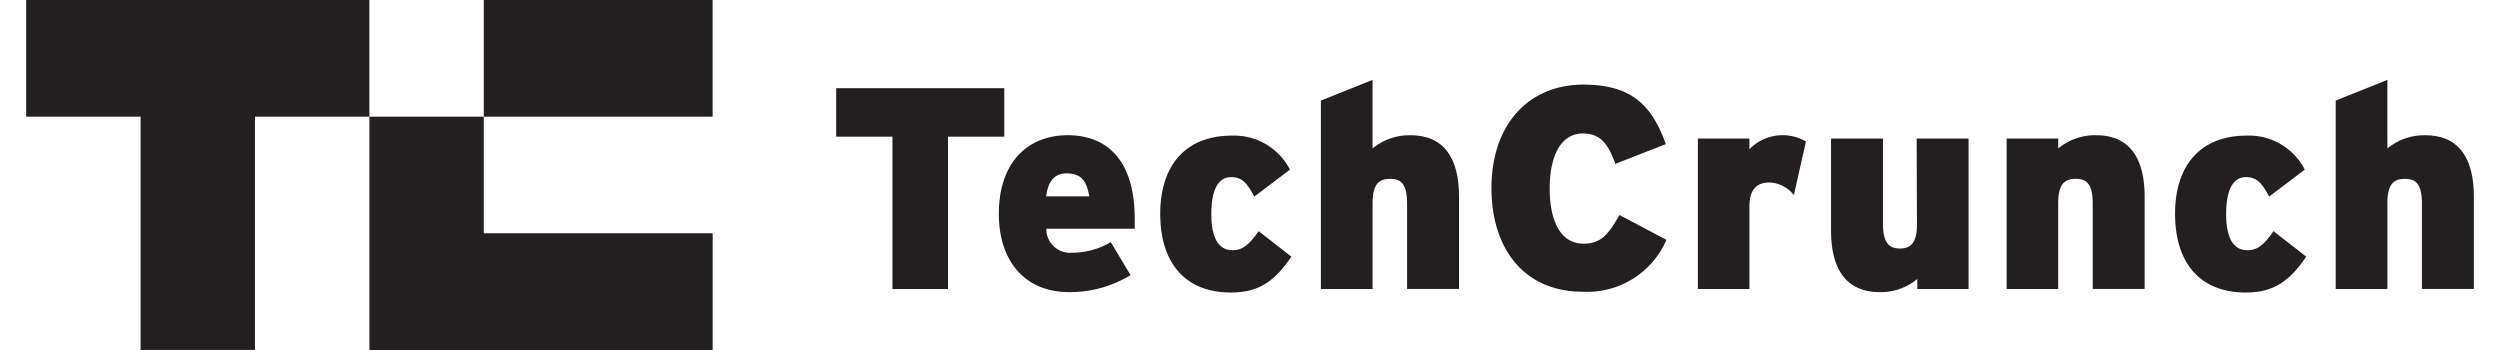 <svg xmlns="http://www.w3.org/2000/svg" xmlns:xlink="http://www.w3.org/1999/xlink" width="200" height="28" viewBox="0 0 208.811 29.859" xmlns:v="https://vecta.io/nano"><g fill="#231f20"><path d="M39.039 0h19.519v9.955H39.039zM0 0v9.955h9.76v19.9h9.76v-19.9h9.76V0z"/><path d="M29.279 29.859h29.286v-9.956H39.039V9.955h-9.76zM83.443 7.526H69.101v4.133h4.8v12.994h4.742V11.659h4.8zm5.409 4.01c-3.372 0-5.873 2.277-5.873 6.707 0 3.937 2.132 6.678 6 6.678a9.9 9.9 0 0 0 5.235-1.45l-1.682-2.813a6.65 6.65 0 0 1-3.328.906 2.03 2.03 0 0 1-2.175-2.052h7.541v-.856c.003-4.792-2.201-7.12-5.718-7.12zm-1.834 5.213c.152-1.276.725-1.958 1.718-1.958 1.291 0 1.733.66 1.958 1.958zm15.902 4.597c-1.2 0-1.813-1.051-1.813-3.082s.566-3.154 1.689-3.154c.957 0 1.37.537 1.979 1.66l3.038-2.3a5.35 5.35 0 0 0-4.945-2.9c-4.111 0-6.12 2.719-6.12 6.656 0 4.351 2.255 6.729 6.025 6.729 2.277 0 3.669-.856 5.163-3.06l-2.792-2.175c-.803 1.162-1.391 1.626-2.224 1.626z"/><use xlink:href="#B"/><path d="M132.872 20.788c-2.059 0-2.9-2.081-2.9-4.7s.856-4.7 2.842-4.7c1.566 0 2.175 1 2.763 2.589l4.307-1.682c-1.175-3.234-2.835-5.076-7.048-5.076-4.6 0-7.831 3.328-7.831 8.839 0 5.076 2.719 8.832 7.809 8.832 3.064.15 5.901-1.615 7.12-4.43l-4.01-2.117c-.927 1.633-1.565 2.445-3.052 2.445zm14.14-8.056v-.914h-4.4v12.835h4.4v-7c0-1.566.66-2.081 1.74-2.081.808.04 1.558.432 2.052 1.073l1.03-4.575a3.95 3.95 0 0 0-4.822.66zm14.292 6.418c0 1.61-.566 2.052-1.45 2.052s-1.45-.442-1.45-2.1v-7.283h-4.43v7.838c0 3.379 1.349 5.264 4.162 5.264a4.85 4.85 0 0 0 3.2-1.124v.856h4.372V11.819h-4.43zm15.284-7.613a4.95 4.95 0 0 0-3.234 1.124v-.841h-4.4v12.834h4.4v-7.346c0-1.61.566-2.052 1.494-2.052s1.45.442 1.45 2.1v7.294h4.43v-7.849c.008-3.379-1.345-5.264-4.14-5.264zm12.907 9.809c-1.2 0-1.813-1.051-1.813-3.082s.566-3.154 1.689-3.154c.957 0 1.37.537 1.98 1.66l3.038-2.3a5.35 5.35 0 0 0-4.945-2.9c-4.111 0-6.12 2.719-6.12 6.656 0 4.351 2.255 6.729 6.026 6.729 2.27 0 3.669-.856 5.163-3.06l-2.792-2.175c-.805 1.162-1.356 1.626-2.226 1.626z"/><use xlink:href="#B" x="86.576"/></g><defs ><path id="B" d="M118.088 11.536c-1.175-.023-2.32.376-3.227 1.124V6.816l-4.409 1.762v16.075h4.411v-7.345c0-1.61.558-2.052 1.494-2.052s1.45.442 1.45 2.1v7.294h4.43V16.8c.013-3.378-1.335-5.264-4.149-5.264z"/></defs></svg>